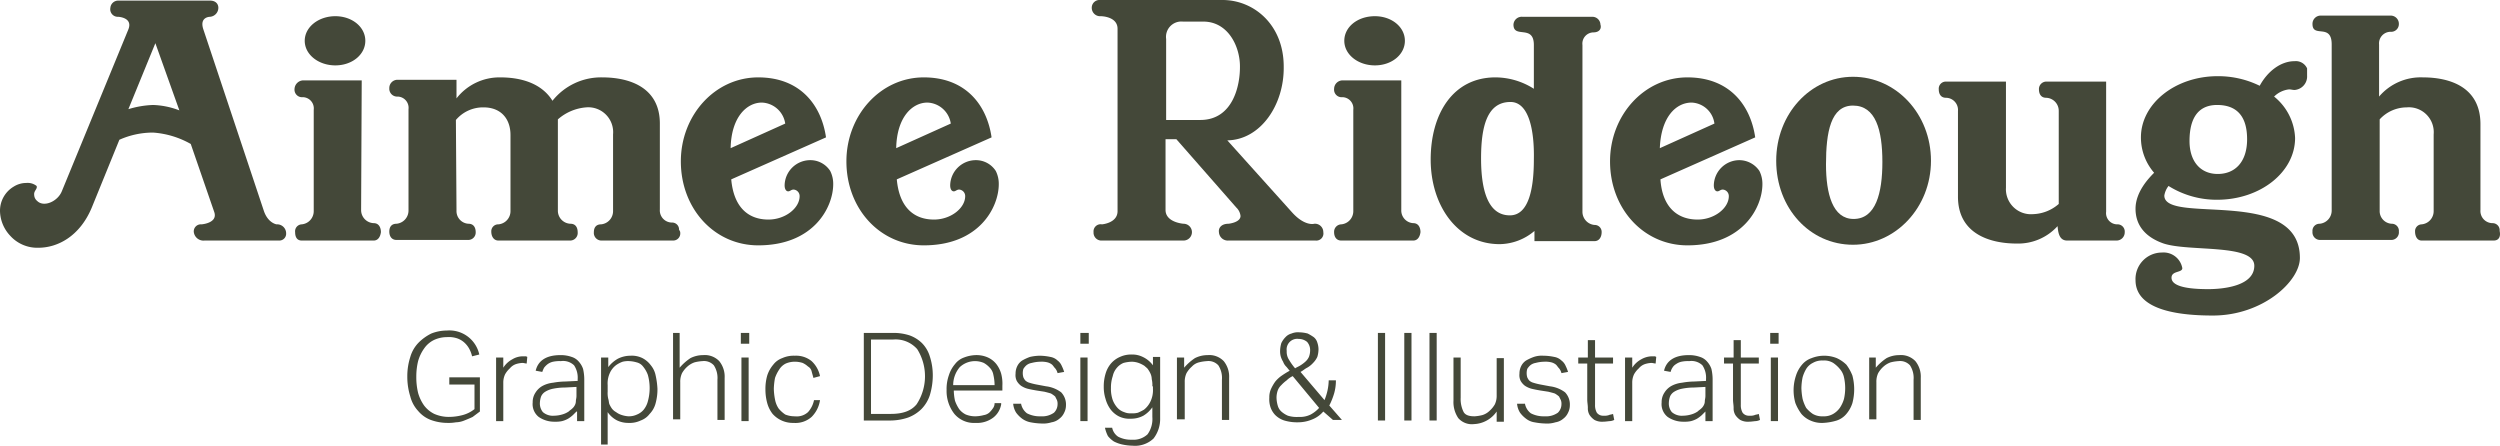 <svg xmlns="http://www.w3.org/2000/svg" width="416.759" height="74.3" viewBox="0 0 416.759 74.3">
  <g id="AimeeRideough_Graphic" transform="translate(-129.8 -160.3)">
    <g id="Layer_1">
      <g id="Group_1" data-name="Group 1">
        <path id="Path_1" data-name="Path 1" d="M163.9,200.4a1.624,1.624,0,0,1-1.8-1.5,1.182,1.182,0,0,1,1.3-1.2s2.8-.2,2.1-2.1l-3.9-11.3a14.812,14.812,0,0,0-6.3-1.9,13.762,13.762,0,0,0-5.6,1.2l-4.6,11.3c-2,4.8-5.7,6.7-8.9,6.7a6.072,6.072,0,0,1-4.7-2,6.205,6.205,0,0,1-1.7-4.1,4.672,4.672,0,0,1,2.3-4.1,3.936,3.936,0,0,1,2.1-.6,2.373,2.373,0,0,1,1.7.5c.2.5-.5.8-.4,1.5a1.35,1.35,0,0,0,.5,1c1.1,1.1,3.4.1,4.1-1.6l11.1-27c.8-2-1.7-2.1-1.7-2.1a1.257,1.257,0,0,1-1.3-1.5,1.309,1.309,0,0,1,1.3-1.2h15.3c1,0,1.4.6,1.4,1.2a1.511,1.511,0,0,1-1.4,1.5s-1.8,0-1.1,2.1l10.1,30.3c.7,2,2.1,2.2,2.1,2.2a1.5,1.5,0,0,1,1.6,1.5,1.131,1.131,0,0,1-1.1,1.2H163.9Zm-8.2-32.9-4.5,11a15.892,15.892,0,0,1,4.1-.7,13.281,13.281,0,0,1,4.4.9Z" fill="#444839"/>
        <path id="Path_2" data-name="Path 2" d="M192.1,200.4h-12c-.8,0-1.1-.6-1.1-1.4a1.155,1.155,0,0,1,1.1-1.3,2.208,2.208,0,0,0,2-2.2V178.6a1.871,1.871,0,0,0-1.8-2.1,1.263,1.263,0,0,1-1.4-1.4,1.5,1.5,0,0,1,1.4-1.4h9.8l-.1,21.6a2.176,2.176,0,0,0,2.1,2.2c.9,0,1.2.8,1.2,1.5C193.2,199.8,192.8,200.4,192.1,200.4Zm-6.4-29.2c-2.8,0-5.1-1.8-5.1-4.1s2.3-4.1,5.1-4.1,5,1.8,5,4.1S188.5,171.2,185.7,171.2Z" fill="#444839"/>
        <path id="Path_3" data-name="Path 3" d="M243.2,199.1a1.181,1.181,0,0,1-1.2,1.3H230a1.272,1.272,0,0,1-1.2-1.4c0-.8.4-1.3,1.2-1.3a2.208,2.208,0,0,0,2-2.2V182.7a4.149,4.149,0,0,0-4.5-4.5,8.083,8.083,0,0,0-4.7,2v15.2a2.176,2.176,0,0,0,2.1,2.2c.9,0,1.2.7,1.2,1.4a1.265,1.265,0,0,1-1.2,1.4h-12c-.8,0-1.2-.7-1.2-1.5a1.153,1.153,0,0,1,1.2-1.2,2.208,2.208,0,0,0,2-2.2V182.8c0-2.6-1.5-4.6-4.5-4.6a5.92,5.92,0,0,0-4.6,2.1l.1,15.1a2.112,2.112,0,0,0,2,2.2c.9,0,1.2.7,1.2,1.4a1.24,1.24,0,0,1-1.2,1.3h-12c-.8,0-1.2-.6-1.2-1.4s.4-1.3,1.2-1.3a2.208,2.208,0,0,0,2-2.2V178.5a1.871,1.871,0,0,0-1.8-2.1,1.308,1.308,0,0,1-1.4-1.4,1.365,1.365,0,0,1,1.4-1.4h9.8v3.1a9.09,9.09,0,0,1,7.3-3.5c3.5,0,6.9,1,8.7,3.9a10.353,10.353,0,0,1,8.3-3.9c4.6,0,9.6,1.7,9.6,7.7v14.3a2.027,2.027,0,0,0,2,2.2,1.153,1.153,0,0,1,1.2,1.2C243.2,198.9,243.2,199,243.2,199.1Z" fill="#444839"/>
        <path id="Path_4" data-name="Path 4" d="M268.7,191c0,3.8-3.2,10.2-12.5,10.2-7.3,0-12.9-6.1-12.9-14,0-7.7,5.7-14,12.9-14,6.9,0,10.5,4.5,11.3,10l-15.8,7c.4,4.5,2.7,6.7,6.2,6.7,2.8,0,5.2-1.9,5.2-3.9a1.09,1.09,0,0,0-1-1.1c-.4,0-.6.3-.9.3s-.6-.3-.6-1a4.275,4.275,0,0,1,4.2-4.2,3.929,3.929,0,0,1,3.4,1.8A4.767,4.767,0,0,1,268.7,191Zm-8-10.1a4.093,4.093,0,0,0-3.9-3.5c-2.5,0-5.1,2.4-5.2,7.6Z" fill="#444839"/>
        <path id="Path_5" data-name="Path 5" d="M296.3,191c0,3.8-3.2,10.2-12.5,10.2-7.3,0-12.9-6.1-12.9-14,0-7.7,5.7-14,12.9-14,6.9,0,10.5,4.5,11.3,10l-15.8,7c.4,4.5,2.7,6.7,6.2,6.7,2.8,0,5.2-1.9,5.2-3.9a1.09,1.09,0,0,0-1-1.1c-.4,0-.6.3-.9.3s-.6-.3-.6-1a4.275,4.275,0,0,1,4.2-4.2,3.929,3.929,0,0,1,3.4,1.8A4.767,4.767,0,0,1,296.3,191Zm-8-10.1a4.093,4.093,0,0,0-3.9-3.5c-2.5,0-5.1,2.4-5.2,7.6Z" fill="#444839"/>
        <path id="Path_6" data-name="Path 6" d="M349.1,200.4H334.6A1.483,1.483,0,0,1,333,199c-.1-.7.4-1.4,1.6-1.4,0,0,2-.2,2-1.3a2.27,2.27,0,0,0-.7-1.4l-10-11.4h-1.8v11.8c0,2.1,3,2.3,3,2.3a1.4,1.4,0,0,1,0,2.8H313.5a1.312,1.312,0,0,1-1.4-1.4,1.191,1.191,0,0,1,1.4-1.3s2.6-.2,2.6-2.2V165.1c0-2.1-2.8-2.1-2.8-2.1a1.392,1.392,0,0,1-1.5-1.4,1.288,1.288,0,0,1,1.4-1.3h20.4c5.2,0,10.2,4.1,10.2,11.1.1,6.3-3.8,12.2-9.4,12.3l10.7,11.9c2.2,2.5,3.8,2,3.8,2a1.392,1.392,0,0,1,1.5,1.4A1.184,1.184,0,0,1,349.1,200.4Zm-18.7-36.5H327a2.558,2.558,0,0,0-2.8,2.9v13.5h5.7c5.4,0,6.7-5.7,6.6-9.2C336.4,167.8,334.4,163.9,330.4,163.9Z" fill="#444839"/>
        <path id="Path_7" data-name="Path 7" d="M365.4,200.4h-12c-.8,0-1.2-.6-1.2-1.4a1.234,1.234,0,0,1,1.2-1.3,2.208,2.208,0,0,0,2-2.2V178.6a1.871,1.871,0,0,0-1.8-2.1,1.263,1.263,0,0,1-1.4-1.4,1.425,1.425,0,0,1,1.4-1.4h9.8v21.6a2.112,2.112,0,0,0,2,2.2c.9,0,1.2.8,1.2,1.5C366.5,199.8,366.1,200.4,365.4,200.4ZM359,171.2c-2.8,0-5.1-1.8-5.1-4.1s2.2-4.1,5.1-4.1c2.8,0,5,1.8,5,4.1S361.8,171.2,359,171.2Z" fill="#444839"/>
        <path id="Path_8" data-name="Path 8" d="M395.4,165.7a1.871,1.871,0,0,0-1.8,2.1v27.8a2.208,2.208,0,0,0,2,2.2,1.155,1.155,0,0,1,1.2,1.2c0,.8-.4,1.5-1.2,1.5h-10v-1.7a9.116,9.116,0,0,1-5.8,2.2c-7.1,0-11.5-6.5-11.5-14.1s3.7-13.7,10.8-13.7a11.988,11.988,0,0,1,6.4,1.9v-7.3c0-3.5-3.4-1-3.4-3.4a1.377,1.377,0,0,1,1.5-1.3h11.6a1.346,1.346,0,0,1,1.4,1.3C396.8,165,396.5,165.7,395.4,165.7Zm-13.8,11.6c-3.9,0-4.9,4.1-4.9,9.4,0,5.2,1.1,9.5,4.8,9.5,3.2,0,4-4.6,4-9.3C385.6,182.1,384.7,177.3,381.6,177.3Z" fill="#444839"/>
        <path id="Path_9" data-name="Path 9" d="M423.6,191c0,3.8-3.2,10.2-12.5,10.2-7.3,0-12.9-6.1-12.9-14,0-7.7,5.7-14,12.9-14,6.9,0,10.5,4.5,11.3,10l-15.8,7c.3,4.5,2.7,6.7,6.2,6.7,2.8,0,5.2-1.9,5.2-3.9a1.09,1.09,0,0,0-1-1.1c-.4,0-.6.3-.9.3s-.6-.3-.6-1a4.275,4.275,0,0,1,4.2-4.2,4.052,4.052,0,0,1,3.4,1.8A4.768,4.768,0,0,1,423.6,191Zm-8-10.1a4,4,0,0,0-3.8-3.5c-2.6,0-5.1,2.4-5.3,7.6Z" fill="#444839"/>
        <path id="Path_10" data-name="Path 10" d="M438.7,201.1c-7.2,0-12.8-6.1-12.8-14,0-7.8,5.7-14,12.8-14,7.2,0,13,6.2,13,14S445.8,201.1,438.7,201.1Zm0-23.2c-3.7,0-4.5,4.4-4.5,9.8,0,4.9,1.1,9.1,4.6,9.1,3.7,0,4.8-4.3,4.8-9.5C443.6,182,442.5,177.9,438.7,177.9Z" fill="#444839"/>
        <path id="Path_11" data-name="Path 11" d="M484,199a1.365,1.365,0,0,1-1.4,1.4h-8.2c-1.4,0-1.5-1.5-1.6-2.4a8.866,8.866,0,0,1-6.8,2.9c-4.6,0-9.8-1.7-9.8-7.8V178.8a2.027,2.027,0,0,0-2-2.2c-.9,0-1.2-.7-1.2-1.4a1.181,1.181,0,0,1,1.2-1.3h10v17.7a4.173,4.173,0,0,0,4.5,4.4,6.819,6.819,0,0,0,4.3-1.7V178.8a2.176,2.176,0,0,0-2.1-2.2c-.9,0-1.2-.7-1.2-1.4a1.24,1.24,0,0,1,1.2-1.3h10v21.7a1.871,1.871,0,0,0,1.8,2.1A1.206,1.206,0,0,1,484,199Z" fill="#444839"/>
        <path id="Path_12" data-name="Path 12" d="M514.4,172.9a2.257,2.257,0,0,1-2.1,2.4c-.3,0-.6-.1-.9-.1a4.2,4.2,0,0,0-2.5,1.2,9.343,9.343,0,0,1,3.5,6.9c0,5.7-5.8,10.3-13,10.3a15.112,15.112,0,0,1-8.1-2.3,3.53,3.53,0,0,0-.7,1.6c0,4.9,22.6-1.6,22.6,10.4,0,3.9-6.2,9.6-14.5,9.6-4.8,0-12.9-.6-12.9-5.9a4.407,4.407,0,0,1,4.4-4.6,3.174,3.174,0,0,1,3.4,2.6c0,.8-1.8.4-1.8,1.6,0,1,1.3,1.9,6.1,1.9,2.5,0,7.7-.5,7.7-3.9,0-3.7-10.8-2.3-15.1-3.7-2.9-1-4.7-2.9-4.7-5.8,0-2.8,2.2-5.1,3.1-6a8.972,8.972,0,0,1-2.2-5.9c0-5.6,5.7-10.2,12.8-10.2a15.69,15.69,0,0,1,7,1.6c1.3-2.4,3.5-4.1,5.8-4.1a2.06,2.06,0,0,1,2.1,1.2C514.4,172.3,514.4,172.6,514.4,172.9Zm-15,4.9c-3,0-4.6,2-4.6,6,0,3.5,1.9,5.5,4.7,5.5,2.9,0,4.9-2,4.9-5.8S502.7,177.8,499.4,177.8Z" fill="#444839"/>
        <path id="Path_13" data-name="Path 13" d="M545.5,200.4h-12c-.8,0-1.1-.8-1.1-1.5a1.131,1.131,0,0,1,1.1-1.2,2.208,2.208,0,0,0,2-2.2V182.7a4.149,4.149,0,0,0-4.5-4.5,6.137,6.137,0,0,0-4.5,2v15.2a2.112,2.112,0,0,0,2,2.2,1.181,1.181,0,0,1,1.2,1.3,1.266,1.266,0,0,1-1.2,1.4h-12a1.272,1.272,0,0,1-1.2-1.4,1.174,1.174,0,0,1,1.2-1.3,2.208,2.208,0,0,0,2-2.2V167.7c0-3.6-3.2-1-3.2-3.4a1.365,1.365,0,0,1,1.4-1.4h11.6a1.365,1.365,0,0,1,1.4,1.4,1.288,1.288,0,0,1-1.4,1.3,1.929,1.929,0,0,0-1.9,2.1v8.7a9.132,9.132,0,0,1,7.3-3.2c4.5,0,9.6,1.6,9.6,7.8v14.3a2.027,2.027,0,0,0,2,2.2,1.181,1.181,0,0,1,1.2,1.3C546.7,199.7,546.4,200.4,545.5,200.4Z" fill="#444839"/>
      </g>
    </g>
    <g id="Layer_2">
      <g id="Group_2" data-name="Group 2">
        <path id="Path_14" data-name="Path 14" d="M204.4,223.2h5.4v5.7l-1.2.9c-.4.2-.9.4-1.4.6a3.926,3.926,0,0,1-1.4.3,7.084,7.084,0,0,1-1.4.1,8.21,8.21,0,0,1-2.8-.5,5.106,5.106,0,0,1-2.1-1.5,5.534,5.534,0,0,1-1.3-2.4,10.9,10.9,0,0,1-.5-3.3,10.418,10.418,0,0,1,.5-3.3,5.657,5.657,0,0,1,1.4-2.4,8.008,8.008,0,0,1,2.1-1.5,7.082,7.082,0,0,1,2.6-.5,5.1,5.1,0,0,1,5.4,4l-1.2.3a5.024,5.024,0,0,0-.5-1.3,3.915,3.915,0,0,0-.8-1,3.458,3.458,0,0,0-1.2-.7,4.416,4.416,0,0,0-1.7-.2,5.091,5.091,0,0,0-2.2.5,4.281,4.281,0,0,0-1.6,1.4,6.809,6.809,0,0,0-1,2.1,10.9,10.9,0,0,0-.3,2.6,11.153,11.153,0,0,0,.3,2.7,6.809,6.809,0,0,0,1,2.1,4.743,4.743,0,0,0,1.7,1.4,6.042,6.042,0,0,0,2.4.5,9.079,9.079,0,0,0,2.3-.3,5.382,5.382,0,0,0,2-1v-4.1h-4.2v-1.2Z" fill="#444839"/>
        <path id="Path_15" data-name="Path 15" d="M212.5,219.9h1.2v1.7a4.009,4.009,0,0,1,1.5-1.4,3.371,3.371,0,0,1,1.7-.5h.4a.6.6,0,0,1,.4.1l-.1,1.1c-.2,0-.5-.1-.7-.1a4.253,4.253,0,0,0-1.1.2,2.286,2.286,0,0,0-1,.7,3.915,3.915,0,0,0-.8,1,3.194,3.194,0,0,0-.3,1.4v6.4h-1.2V219.9Z" fill="#444839"/>
        <path id="Path_16" data-name="Path 16" d="M225.9,228.9l-.6.6a5.547,5.547,0,0,1-.8.6,4.179,4.179,0,0,1-1,.4,4.868,4.868,0,0,1-1.2.1,4.551,4.551,0,0,1-2.7-.8,2.719,2.719,0,0,1-1-2.4,2.86,2.86,0,0,1,.5-1.7,3.179,3.179,0,0,1,1.2-1.1,4.8,4.8,0,0,1,1.7-.5,12.31,12.31,0,0,1,2-.2l2.1-.1v-.3a3.715,3.715,0,0,0-.6-2.3,2.644,2.644,0,0,0-2.2-.7,5.283,5.283,0,0,0-1.3.1,2.471,2.471,0,0,0-.9.4,3.4,3.4,0,0,0-.6.6,4.875,4.875,0,0,0-.3.7l-1.1-.2c.4-1.7,1.8-2.6,4.1-2.6a5.412,5.412,0,0,1,1.9.3,2.55,2.55,0,0,1,1.2.8,3.458,3.458,0,0,1,.7,1.2,7.93,7.93,0,0,1,.2,1.7v7H226v-1.6Zm0-4.1-1.9.1a10.315,10.315,0,0,0-2,.2,3.922,3.922,0,0,0-1.3.5,1.779,1.779,0,0,0-.7.8,3.6,3.6,0,0,0-.2,1.1,2.25,2.25,0,0,0,.5,1.5,2.546,2.546,0,0,0,1.9.6,5.067,5.067,0,0,0,1.3-.2,3.7,3.7,0,0,0,1.1-.5c.2-.2.4-.3.6-.5a1.755,1.755,0,0,0,.4-.5,1.445,1.445,0,0,0,.2-.7c0-.3.1-.5.1-.9v-1.5Z" fill="#444839"/>
        <path id="Path_17" data-name="Path 17" d="M230,219.9h1.2v1.6a5.211,5.211,0,0,1,1.6-1.4,4.648,4.648,0,0,1,2.1-.5,3.966,3.966,0,0,1,2,.4,4.071,4.071,0,0,1,1.4,1.2,3.805,3.805,0,0,1,.8,1.7,13,13,0,0,1,.3,2.2,8.751,8.751,0,0,1-.3,2.4,4,4,0,0,1-1,1.8,3.269,3.269,0,0,1-1.5,1.1,4.211,4.211,0,0,1-2,.4,4.333,4.333,0,0,1-1.9-.4,4.158,4.158,0,0,1-1.6-1.4v5.4H230Zm1.1,5.7a4.121,4.121,0,0,0,.1,1.2c.1.3.1.7.2.9a4.349,4.349,0,0,0,.4.7,2.169,2.169,0,0,0,.7.6,3.128,3.128,0,0,0,1,.5,4.252,4.252,0,0,0,1.1.2,3.194,3.194,0,0,0,1.4-.3,2.836,2.836,0,0,0,1.1-.8,3.694,3.694,0,0,0,.7-1.4,8.217,8.217,0,0,0,0-4.4,4.677,4.677,0,0,0-.8-1.4,1.9,1.9,0,0,0-1.1-.7,5.02,5.02,0,0,0-1.2-.2,3.749,3.749,0,0,0-1.1.1,4.672,4.672,0,0,0-1,.5,3.339,3.339,0,0,0-1.1,1.3,4.136,4.136,0,0,0-.4,2.1v1.1Z" fill="#444839"/>
        <path id="Path_18" data-name="Path 18" d="M241.9,215.8h1.2v5.8a8.632,8.632,0,0,1,1.8-1.6,4.648,4.648,0,0,1,2.1-.5,3.337,3.337,0,0,1,2.7,1,4.1,4.1,0,0,1,.9,2.8v7h-1.2v-6.7a3.845,3.845,0,0,0-.6-2.4,2.226,2.226,0,0,0-1.9-.7,6.883,6.883,0,0,0-1.3.2,3.458,3.458,0,0,0-1.2.7,4.36,4.36,0,0,0-.9,1.1,3.339,3.339,0,0,0-.3,1.5v6.2H242V215.8Z" fill="#444839"/>
        <path id="Path_19" data-name="Path 19" d="M253.3,215.8h1.4v1.8h-1.4Zm.1,4.1h1.2v10.6h-1.2Z" fill="#444839"/>
        <path id="Path_20" data-name="Path 20" d="M266.5,227a4.982,4.982,0,0,1-1.4,2.8,4.04,4.04,0,0,1-3,1,4.515,4.515,0,0,1-3.5-1.5,5.076,5.076,0,0,1-.9-1.8,8.523,8.523,0,0,1-.3-2.3,8.017,8.017,0,0,1,.3-2.3,5.244,5.244,0,0,1,1-1.8,3.269,3.269,0,0,1,1.5-1.1,4.638,4.638,0,0,1,2.1-.4,4.1,4.1,0,0,1,2.8.9,4.706,4.706,0,0,1,1.4,2.5l-1.1.3c-.1-.4-.2-.7-.3-1.1a1.242,1.242,0,0,0-.6-.8,3.491,3.491,0,0,0-.9-.6,4.3,4.3,0,0,0-1.2-.2,3.808,3.808,0,0,0-1.6.3,2.66,2.66,0,0,0-1.1,1,6.109,6.109,0,0,0-.7,1.4,11.018,11.018,0,0,0-.2,1.8,9.907,9.907,0,0,0,.2,1.8,3.946,3.946,0,0,0,.6,1.5,5.241,5.241,0,0,0,1.1,1,4.146,4.146,0,0,0,1.6.3,2.776,2.776,0,0,0,2.2-.7,4.208,4.208,0,0,0,1-2h1Z" fill="#444839"/>
        <path id="Path_21" data-name="Path 21" d="M273.7,215.8h4.9a8.628,8.628,0,0,1,2.8.4,5.71,5.71,0,0,1,2.1,1.3,5.369,5.369,0,0,1,1.3,2.2,10.234,10.234,0,0,1,.5,3.2,11.419,11.419,0,0,1-.5,3.3,5.935,5.935,0,0,1-1.4,2.3,6.355,6.355,0,0,1-2.2,1.4,9.291,9.291,0,0,1-2.9.5h-4.5V215.8Zm4.6,13.5c2,0,3.4-.5,4.3-1.6a8.513,8.513,0,0,0,.1-9.2,4.8,4.8,0,0,0-4-1.6H275v12.4h3.3Z" fill="#444839"/>
        <path id="Path_22" data-name="Path 22" d="M296.7,227.7a3.55,3.55,0,0,1-1.3,2.2,4.479,4.479,0,0,1-3,.9,4.26,4.26,0,0,1-3.5-1.5,6.186,6.186,0,0,1-1.3-4,6.9,6.9,0,0,1,.4-2.5,5.244,5.244,0,0,1,1-1.8,3.269,3.269,0,0,1,1.5-1.1,5.848,5.848,0,0,1,1.9-.4,4.638,4.638,0,0,1,2.1.4,3.815,3.815,0,0,1,1.4,1.1,4.812,4.812,0,0,1,.8,1.6,6.479,6.479,0,0,1,.2,2v.8h-8.1a8.806,8.806,0,0,0,.2,1.7,6.109,6.109,0,0,0,.7,1.4,3.126,3.126,0,0,0,1.1.9,4.146,4.146,0,0,0,1.6.3,5.9,5.9,0,0,0,1.4-.2,1.884,1.884,0,0,0,.9-.4,4.349,4.349,0,0,0,.6-.7,1.4,1.4,0,0,0,.3-.9h1.1Zm-1.1-3.3a7.772,7.772,0,0,0-.2-1.6,2.281,2.281,0,0,0-.6-1.2,3.916,3.916,0,0,0-1-.8,3.717,3.717,0,0,0-4,.7,4.63,4.63,0,0,0-1.1,3h6.9Z" fill="#444839"/>
        <path id="Path_23" data-name="Path 23" d="M300,227.5a2.6,2.6,0,0,0,1,1.7,4.617,4.617,0,0,0,2.3.5,3.4,3.4,0,0,0,2.2-.6,1.974,1.974,0,0,0,.6-1.4,1.7,1.7,0,0,0-.1-.7l-.3-.6a4.233,4.233,0,0,0-.7-.5c-.3-.1-.7-.2-1.1-.3l-1.3-.2q-.9-.15-1.5-.3a3.7,3.7,0,0,1-1.1-.5,2.7,2.7,0,0,1-.7-.8,2.165,2.165,0,0,1-.2-1.2,2.768,2.768,0,0,1,.3-1.3,2.361,2.361,0,0,1,.8-.9,8.1,8.1,0,0,1,1.3-.6,7.772,7.772,0,0,1,1.6-.2,8.97,8.97,0,0,1,1.8.2,2.281,2.281,0,0,1,1.2.6,2.178,2.178,0,0,1,.7.9,6.893,6.893,0,0,1,.4,1l-1.1.2a2.01,2.01,0,0,0-.4-.8c-.2-.2-.3-.4-.5-.6a2.01,2.01,0,0,0-.8-.4,4.121,4.121,0,0,0-1.2-.1,5.9,5.9,0,0,0-1.4.2,1.884,1.884,0,0,0-.9.4,2.651,2.651,0,0,0-.5.6,2.5,2.5,0,0,0,0,1.4,2.187,2.187,0,0,0,.3.5,1.612,1.612,0,0,0,.7.4,10.382,10.382,0,0,0,1.2.3l1.6.3a5.244,5.244,0,0,1,2.5,1,2.947,2.947,0,0,1,.8,2.2,2.663,2.663,0,0,1-.3,1.2,2.54,2.54,0,0,1-.8,1,2.618,2.618,0,0,1-1.3.6,4.678,4.678,0,0,1-1.7.2,11.02,11.02,0,0,1-1.8-.2,3.506,3.506,0,0,1-1.4-.6,4.741,4.741,0,0,1-1-1,3.33,3.33,0,0,1-.5-1.5H300Z" fill="#444839"/>
        <path id="Path_24" data-name="Path 24" d="M309.9,215.8h1.4v1.8h-1.4Zm0,4.1h1.2v10.6h-1.2Z" fill="#444839"/>
        <path id="Path_25" data-name="Path 25" d="M315.2,231.6a2.376,2.376,0,0,0,1,1.5,4.617,4.617,0,0,0,2.3.5,3.418,3.418,0,0,0,2.6-.9,4.369,4.369,0,0,0,.8-2.9v-1.6a4.923,4.923,0,0,1-1.5,1.4,4.342,4.342,0,0,1-2.1.5,3.966,3.966,0,0,1-2-.4,4.071,4.071,0,0,1-1.4-1.2,5.305,5.305,0,0,1-.8-1.7,6.447,6.447,0,0,1-.3-2,7.316,7.316,0,0,1,.3-2.2,4.609,4.609,0,0,1,.9-1.7,4.177,4.177,0,0,1,1.5-1.1,4.477,4.477,0,0,1,2-.4,3.922,3.922,0,0,1,1.8.4,4.4,4.4,0,0,1,1.7,1.4v-1.4h1.2V230a5.331,5.331,0,0,1-1.1,3.4,4.491,4.491,0,0,1-3.5,1.2,8.808,8.808,0,0,1-1.7-.2,5.783,5.783,0,0,1-1.4-.5,4.3,4.3,0,0,1-1-.9,5.782,5.782,0,0,1-.5-1.4Zm6.7-6.9a4.121,4.121,0,0,0-.1-1.2,2.388,2.388,0,0,0-.2-.9,4.348,4.348,0,0,0-.4-.7c-.1-.2-.4-.4-.6-.6a4.672,4.672,0,0,0-1-.5,3.6,3.6,0,0,0-1.1-.2,5.9,5.9,0,0,0-1.4.2,2.836,2.836,0,0,0-1.1.8,3.088,3.088,0,0,0-.7,1.4,6.013,6.013,0,0,0-.3,2,5.618,5.618,0,0,0,.3,2,4.111,4.111,0,0,0,.8,1.3,2.589,2.589,0,0,0,1.1.7,2.537,2.537,0,0,0,1.2.2,3.42,3.42,0,0,0,1.1-.1,9.252,9.252,0,0,0,1-.5,3.815,3.815,0,0,0,1.1-1.4,4.378,4.378,0,0,0,.4-2.1v-.4Z" fill="#444839"/>
        <path id="Path_26" data-name="Path 26" d="M326,219.9h1.2v1.7A8.633,8.633,0,0,1,329,220a4.648,4.648,0,0,1,2.1-.5,3.337,3.337,0,0,1,2.7,1,4.1,4.1,0,0,1,.9,2.8v7h-1.2v-6.7a3.845,3.845,0,0,0-.6-2.4,2.226,2.226,0,0,0-1.9-.7,6.883,6.883,0,0,0-1.3.2,2.4,2.4,0,0,0-1.2.7,4.359,4.359,0,0,0-.9,1.1,3.339,3.339,0,0,0-.3,1.5v6.2H326Z" fill="#444839"/>
        <path id="Path_27" data-name="Path 27" d="M350.4,228.9a4.629,4.629,0,0,1-1.8,1.3,6.042,6.042,0,0,1-2.4.5,7.55,7.55,0,0,1-2.3-.3,3.765,3.765,0,0,1-1.5-.9,3.528,3.528,0,0,1-.8-1.3,4.145,4.145,0,0,1-.2-1.6,3.34,3.34,0,0,1,.3-1.5,7.458,7.458,0,0,1,.7-1.2,5.242,5.242,0,0,1,1.1-1,14.8,14.8,0,0,1,1.3-.8c-.2-.2-.4-.5-.6-.7a2.177,2.177,0,0,1-.5-.8,3.552,3.552,0,0,1-.4-.9,3.4,3.4,0,0,1-.1-1,5.019,5.019,0,0,1,.2-1.2,3.592,3.592,0,0,1,.7-1,2.075,2.075,0,0,1,1-.6,2.745,2.745,0,0,1,1.3-.2,5.9,5.9,0,0,1,1.4.2,8.791,8.791,0,0,1,1,.6,1.8,1.8,0,0,1,.6.9,3.6,3.6,0,0,1,.2,1.1,4.438,4.438,0,0,1-.2,1.3,3.592,3.592,0,0,1-.7,1,3.915,3.915,0,0,1-1,.8c-.4.2-.7.5-1.1.7l4,4.7a9.829,9.829,0,0,0,.5-1.6,8.806,8.806,0,0,0,.2-1.7h1.2a7.8,7.8,0,0,1-.3,2.2,11.918,11.918,0,0,1-.8,2l2.1,2.4H352Zm-5.1-5.9a3.591,3.591,0,0,0-1,.7,6.469,6.469,0,0,0-.9.8,2.362,2.362,0,0,0-.6.9,3.729,3.729,0,0,0-.2,1.2,5.066,5.066,0,0,0,.2,1.3,2.075,2.075,0,0,0,.6,1,4.13,4.13,0,0,0,1.1.7,4.966,4.966,0,0,0,1.8.2,3.966,3.966,0,0,0,2-.4,5.255,5.255,0,0,0,1.4-1.1Zm.4-1.3c.3-.2.6-.3.9-.5a5.545,5.545,0,0,0,.8-.6,2.407,2.407,0,0,0,.6-.8,2.958,2.958,0,0,0,.2-1,2.07,2.07,0,0,0-.5-1.5,2.168,2.168,0,0,0-1.4-.5,1.768,1.768,0,0,0-2,2,2.41,2.41,0,0,0,.4,1.5A9.377,9.377,0,0,0,345.7,221.7Z" fill="#444839"/>
        <path id="Path_28" data-name="Path 28" d="M359.5,215.8h1.2v14.6h-1.2Z" fill="#444839"/>
        <path id="Path_29" data-name="Path 29" d="M363.9,215.8h1.2v14.6h-1.2Z" fill="#444839"/>
        <path id="Path_30" data-name="Path 30" d="M368.1,215.8h1.2v14.6h-1.2Z" fill="#444839"/>
        <path id="Path_31" data-name="Path 31" d="M372.1,219.9h1.2v6.7a4.772,4.772,0,0,0,.5,2.4c.3.5.9.7,1.8.7a6.883,6.883,0,0,0,1.3-.2,2.925,2.925,0,0,0,1.2-.7,4.359,4.359,0,0,0,.9-1.1,3.339,3.339,0,0,0,.3-1.5V220h1.2v10.6h-1.2v-1.7a4.821,4.821,0,0,1-3.8,2.1,3,3,0,0,1-2.6-1,4.767,4.767,0,0,1-.8-2.9Z" fill="#444839"/>
        <path id="Path_32" data-name="Path 32" d="M384,227.5a2.6,2.6,0,0,0,1,1.7,4.617,4.617,0,0,0,2.3.5,3.4,3.4,0,0,0,2.2-.6,1.974,1.974,0,0,0,.6-1.4,1.7,1.7,0,0,0-.1-.7l-.3-.6a4.233,4.233,0,0,0-.7-.5c-.3-.1-.7-.2-1.1-.3l-1.3-.2q-.9-.15-1.5-.3a3.7,3.7,0,0,1-1.1-.5,2.7,2.7,0,0,1-.7-.8,2.165,2.165,0,0,1-.2-1.2,2.768,2.768,0,0,1,.3-1.3,2.361,2.361,0,0,1,.8-.9,8.1,8.1,0,0,1,1.3-.6,4.145,4.145,0,0,1,1.6-.2,8.97,8.97,0,0,1,1.8.2,2.281,2.281,0,0,1,1.2.6,2.178,2.178,0,0,1,.7.9,6.893,6.893,0,0,1,.4,1l-1.1.2a2.01,2.01,0,0,0-.4-.8c-.2-.2-.3-.4-.5-.6a2.01,2.01,0,0,0-.8-.4,4.121,4.121,0,0,0-1.2-.1,5.9,5.9,0,0,0-1.4.2,1.884,1.884,0,0,0-.9.4,2.651,2.651,0,0,0-.5.6,2.5,2.5,0,0,0,0,1.4,2.187,2.187,0,0,0,.3.5,1.612,1.612,0,0,0,.7.4,10.382,10.382,0,0,0,1.2.3l1.6.3a5.244,5.244,0,0,1,2.5,1,2.947,2.947,0,0,1,.8,2.2,2.663,2.663,0,0,1-.3,1.2,2.539,2.539,0,0,1-.8,1,2.618,2.618,0,0,1-1.3.6,4.678,4.678,0,0,1-1.7.2,11.02,11.02,0,0,1-1.8-.2,2.986,2.986,0,0,1-1.4-.6,4.741,4.741,0,0,1-1-1,3.33,3.33,0,0,1-.5-1.5H384Z" fill="#444839"/>
        <path id="Path_33" data-name="Path 33" d="M394.5,220.9h-1.6v-1h1.6V217h1.2v2.9h3v1h-3v6.9a2.5,2.5,0,0,0,.3,1.3,1.29,1.29,0,0,0,1.1.5,2.219,2.219,0,0,0,.9-.1c.2-.1.5-.1.7-.2l.2,1a1.854,1.854,0,0,1-.7.2c-.2,0-.7.1-1.2.1a2.649,2.649,0,0,1-1.4-.3,3.043,3.043,0,0,1-.8-.8,2.133,2.133,0,0,1-.3-1.2c0-.5-.1-.9-.1-1.4v-6Z" fill="#444839"/>
        <path id="Path_34" data-name="Path 34" d="M400.7,219.9h1.2v1.7a4.009,4.009,0,0,1,1.5-1.4,3.686,3.686,0,0,1,1.7-.5h.4a.6.6,0,0,1,.4.1l-.1,1.1c-.2,0-.5-.1-.7-.1a4.253,4.253,0,0,0-1.1.2,2.286,2.286,0,0,0-1,.7,3.915,3.915,0,0,0-.8,1,3.194,3.194,0,0,0-.3,1.4v6.4h-1.2Z" fill="#444839"/>
        <path id="Path_35" data-name="Path 35" d="M414.1,228.9l-.6.6a5.548,5.548,0,0,1-.8.6,4.179,4.179,0,0,1-1,.4,4.868,4.868,0,0,1-1.2.1,4.551,4.551,0,0,1-2.7-.8,2.719,2.719,0,0,1-1-2.4,2.86,2.86,0,0,1,.5-1.7,3.179,3.179,0,0,1,1.2-1.1,4.8,4.8,0,0,1,1.7-.5,12.31,12.31,0,0,1,2-.2l2-.1v-.3a3.715,3.715,0,0,0-.6-2.3,2.644,2.644,0,0,0-2.2-.7,5.282,5.282,0,0,0-1.3.1,2.471,2.471,0,0,0-.9.4,1.724,1.724,0,0,0-.6.6,2.117,2.117,0,0,0-.3.7l-1.1-.2c.4-1.7,1.8-2.6,4.1-2.6a5.412,5.412,0,0,1,1.9.3,2.55,2.55,0,0,1,1.2.8,3.458,3.458,0,0,1,.7,1.2,7.93,7.93,0,0,1,.2,1.7v7h-1.2v-1.6Zm0-4.1-1.9.1a10.316,10.316,0,0,0-2,.2,3.922,3.922,0,0,0-1.3.5,1.779,1.779,0,0,0-.7.8,3.6,3.6,0,0,0-.2,1.1,2.251,2.251,0,0,0,.5,1.5,2.546,2.546,0,0,0,1.9.6,5.067,5.067,0,0,0,1.3-.2,3.7,3.7,0,0,0,1.1-.5c.2-.2.4-.3.6-.5a1.755,1.755,0,0,0,.4-.5,1.445,1.445,0,0,0,.2-.7c0-.3.1-.5.1-.9Z" fill="#444839"/>
        <path id="Path_36" data-name="Path 36" d="M418.8,220.9h-1.6v-1h1.6V217H420v2.9h3v1h-3v6.9a2.5,2.5,0,0,0,.3,1.3,1.29,1.29,0,0,0,1.1.5,2.219,2.219,0,0,0,.9-.1c.2-.1.5-.1.7-.2l.2,1a1.854,1.854,0,0,1-.7.2c-.2,0-.7.1-1.2.1a2.649,2.649,0,0,1-1.4-.3,3.043,3.043,0,0,1-.8-.8,2.133,2.133,0,0,1-.3-1.2c0-.5-.1-.9-.1-1.4v-6Z" fill="#444839"/>
        <path id="Path_37" data-name="Path 37" d="M424.9,215.8h1.4v1.8h-1.4Zm.1,4.1h1.2v10.6H425Z" fill="#444839"/>
        <path id="Path_38" data-name="Path 38" d="M433.7,230.8a4.638,4.638,0,0,1-2.1-.4,4.177,4.177,0,0,1-1.5-1.1,7.677,7.677,0,0,1-1-1.8,7.738,7.738,0,0,1,.1-4.6,5.244,5.244,0,0,1,1-1.8,3.553,3.553,0,0,1,1.6-1.1,5.713,5.713,0,0,1,4.2,0,5.715,5.715,0,0,1,1.6,1.1,7.677,7.677,0,0,1,1,1.8,8.967,8.967,0,0,1,0,4.6,5.244,5.244,0,0,1-1,1.8,3.553,3.553,0,0,1-1.6,1.1A9.256,9.256,0,0,1,433.7,230.8Zm0-1.1a3.064,3.064,0,0,0,1.7-.4,3.566,3.566,0,0,0,1.1-1,5.226,5.226,0,0,0,.7-1.5,8.2,8.2,0,0,0,0-3.6,3.088,3.088,0,0,0-.7-1.4,5.241,5.241,0,0,0-1.1-1,2.861,2.861,0,0,0-1.7-.4,3.064,3.064,0,0,0-1.7.4,2.707,2.707,0,0,0-1.1,1,5.91,5.91,0,0,0-.6,1.4,9.907,9.907,0,0,0-.2,1.8,11.018,11.018,0,0,0,.2,1.8,6.713,6.713,0,0,0,.6,1.5,5.241,5.241,0,0,0,1.1,1A3.064,3.064,0,0,0,433.7,229.7Z" fill="#444839"/>
        <path id="Path_39" data-name="Path 39" d="M441.3,219.9h1.2v1.7a8.633,8.633,0,0,1,1.8-1.6,4.648,4.648,0,0,1,2.1-.5,3.337,3.337,0,0,1,2.7,1,4.1,4.1,0,0,1,.9,2.8v7h-1.2v-6.7a3.845,3.845,0,0,0-.6-2.4,2.226,2.226,0,0,0-1.9-.7,6.883,6.883,0,0,0-1.3.2,3.458,3.458,0,0,0-1.2.7,4.359,4.359,0,0,0-.9,1.1,3.339,3.339,0,0,0-.3,1.5v6.2h-1.2V219.9Z" fill="#444839"/>
      </g>
    </g>
  </g>
</svg>
